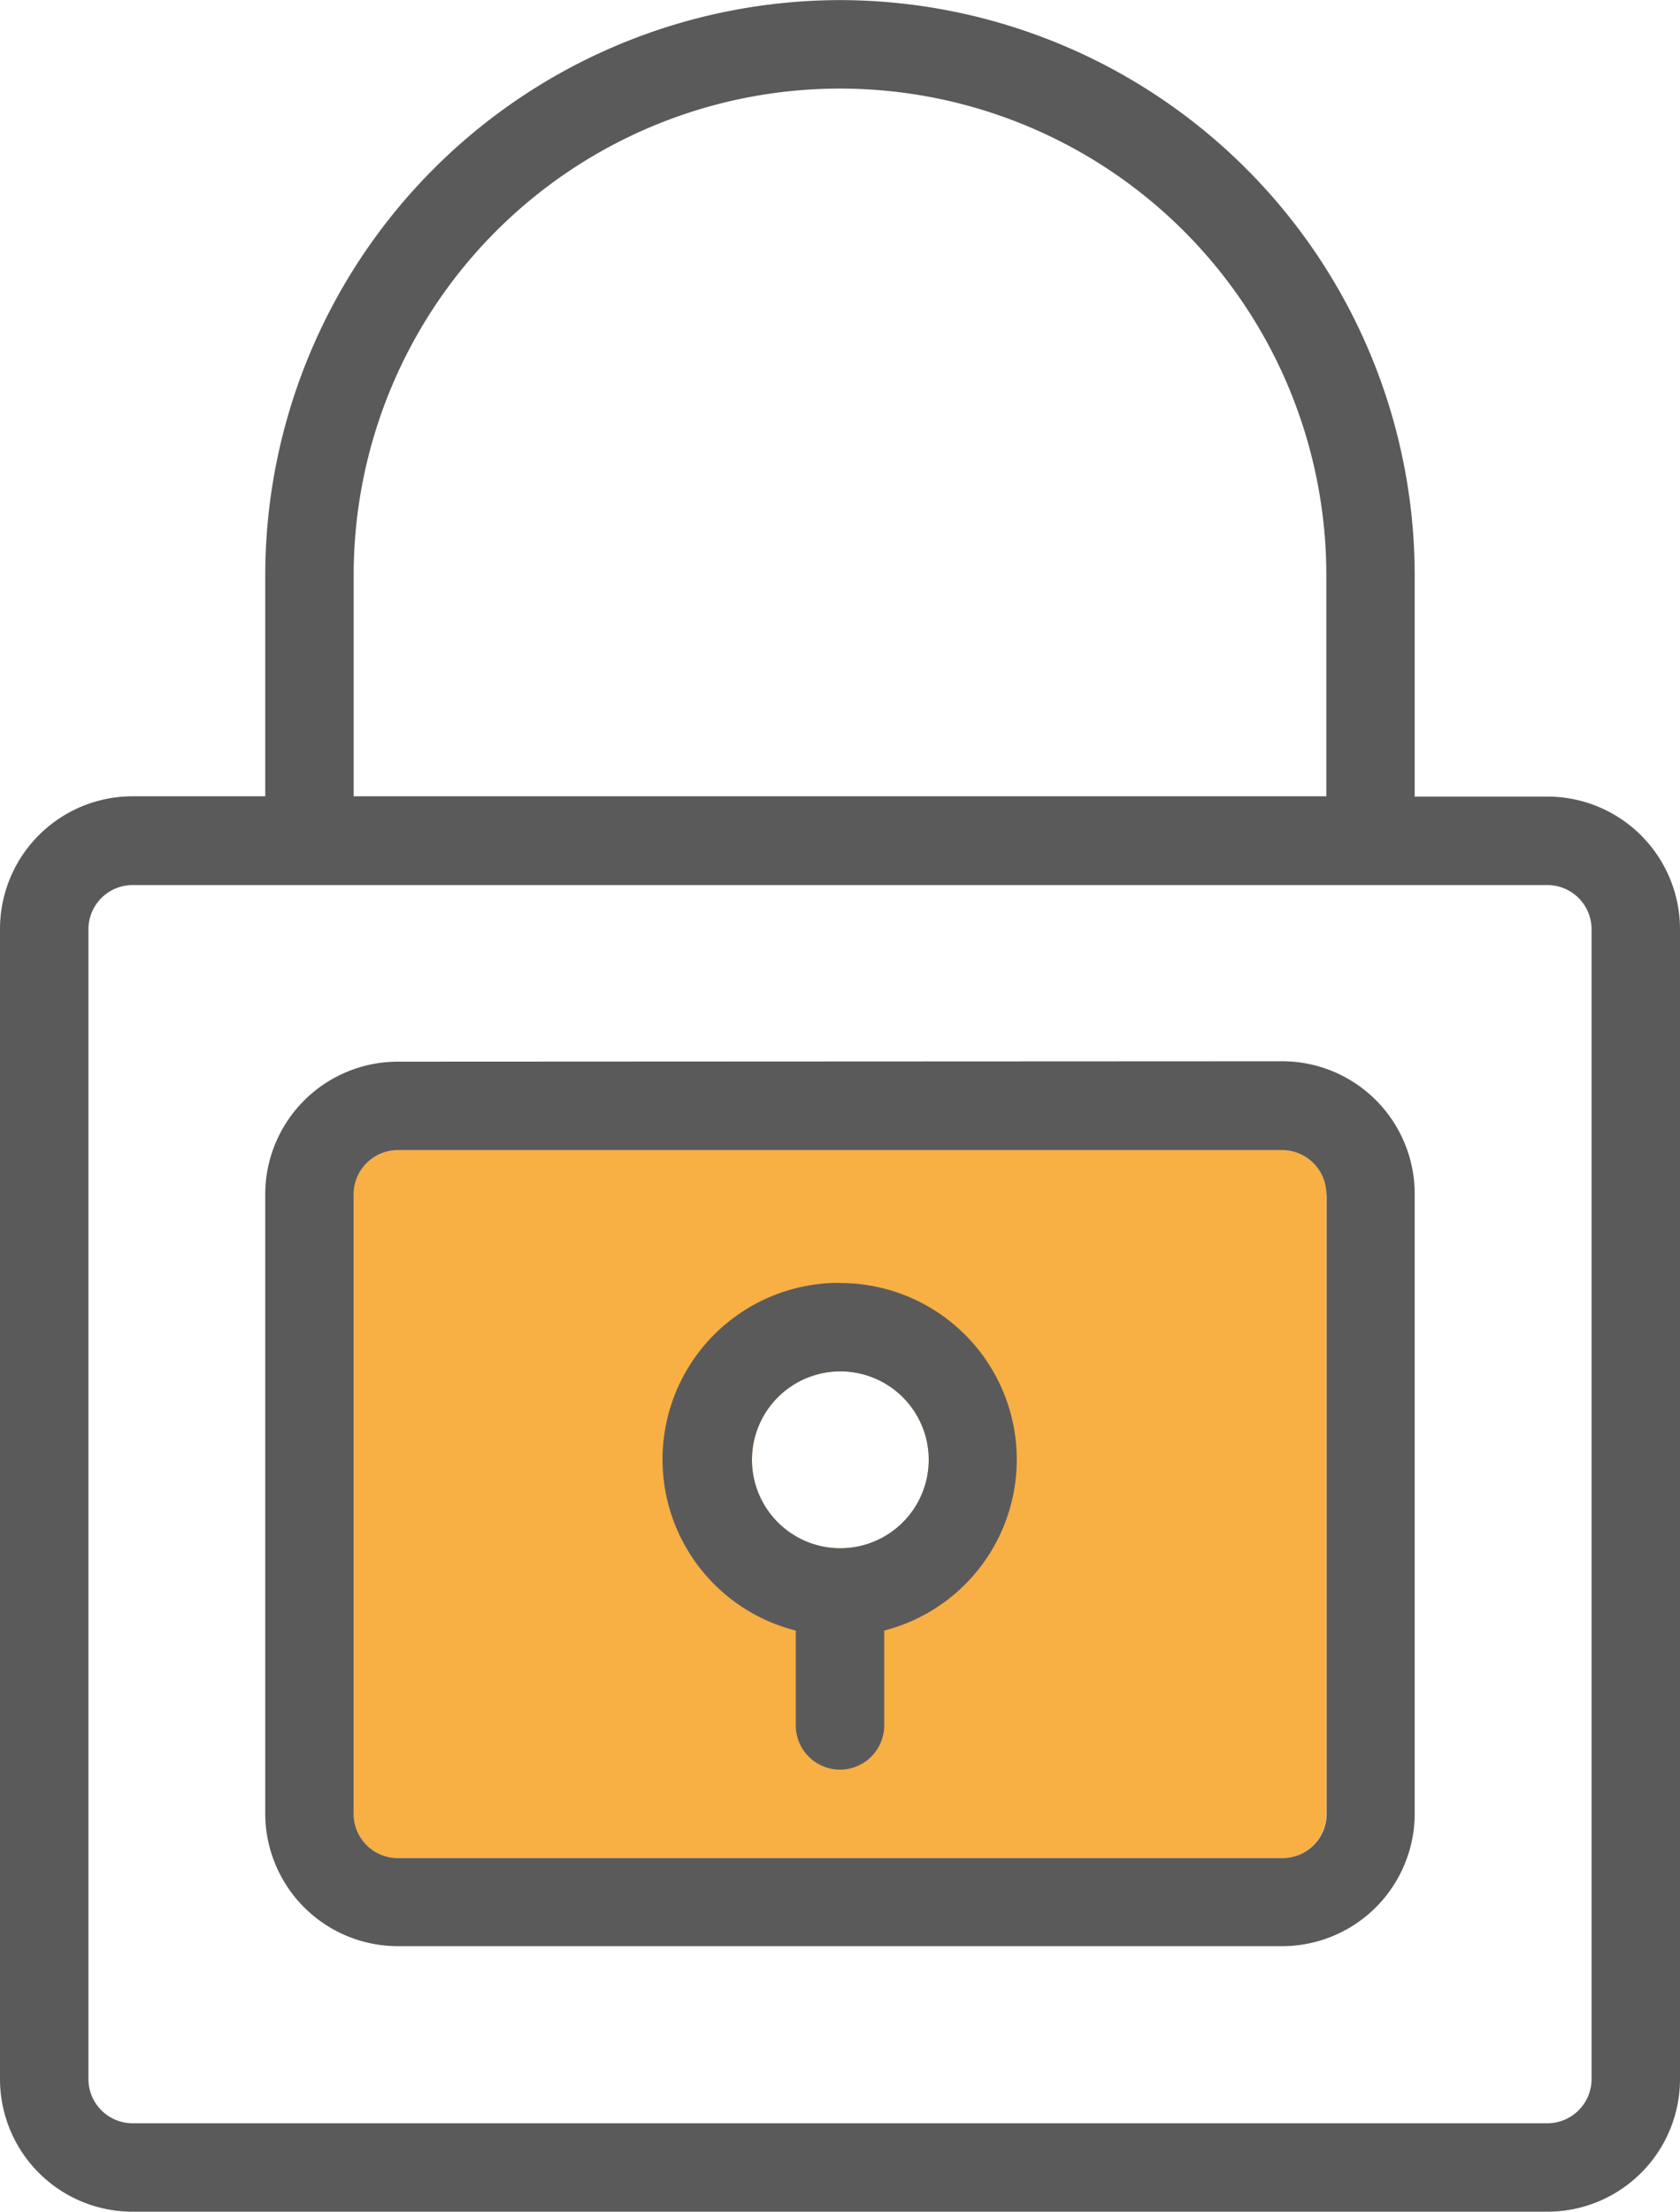 <svg xmlns="http://www.w3.org/2000/svg" width="101.46mm" height="133.51mm" viewBox="0 0 287.62 378.44"><g id="Layer_2" data-name="Layer 2"><g id="Layer_1-2" data-name="Layer 1"><path d="M219.5,196.79H68.12a7.57,7.57,0,0,0-7.57,7.57v106a7.57,7.57,0,0,0,7.57,7.57H219.5a7.57,7.57,0,0,0,7.57-7.57v-106A7.57,7.57,0,0,0,219.5,196.79Zm-75.69,68.12A15.13,15.13,0,1,1,159,249.77,15.15,15.15,0,0,1,143.81,264.91Z" style="fill:#f8af43"/><path d="M68.12,181.65a22.71,22.71,0,0,0-22.71,22.71v106A22.71,22.71,0,0,0,68.12,333H219.5a22.7,22.7,0,0,0,22.7-22.71v-106a22.7,22.7,0,0,0-22.7-22.71Zm159,22.71v106a7.57,7.57,0,0,1-7.57,7.57H68.12a7.57,7.57,0,0,1-7.57-7.57v-106a7.57,7.57,0,0,1,7.57-7.57H219.5a7.57,7.57,0,0,1,7.57,7.57ZM143.81,0a98.52,98.52,0,0,0-98.4,98.4v37.84H22.71A22.71,22.71,0,0,0,0,159V355.74a22.7,22.7,0,0,0,22.71,22.7h242.2a22.7,22.7,0,0,0,22.71-22.7V159a22.71,22.71,0,0,0-22.71-22.71H242.2V98.4A98.5,98.5,0,0,0,143.81,0ZM60.55,98.4a83.26,83.26,0,0,1,166.52,0v37.84H60.55ZM272.48,159V355.74a7.58,7.58,0,0,1-7.57,7.57H22.71a7.58,7.58,0,0,1-7.57-7.57V159a7.57,7.57,0,0,1,7.57-7.57h242.2a7.57,7.57,0,0,1,7.57,7.57ZM143.81,219.5A30.21,30.21,0,0,0,136.24,279v16.22a7.57,7.57,0,0,0,15.14,0V279a30.21,30.21,0,0,0-7.57-59.47Zm0,45.41A15.13,15.13,0,1,1,159,249.77a15.15,15.15,0,0,1-15.14,15.14Z" style="fill:#5b5a5b"/></g></g></svg>
